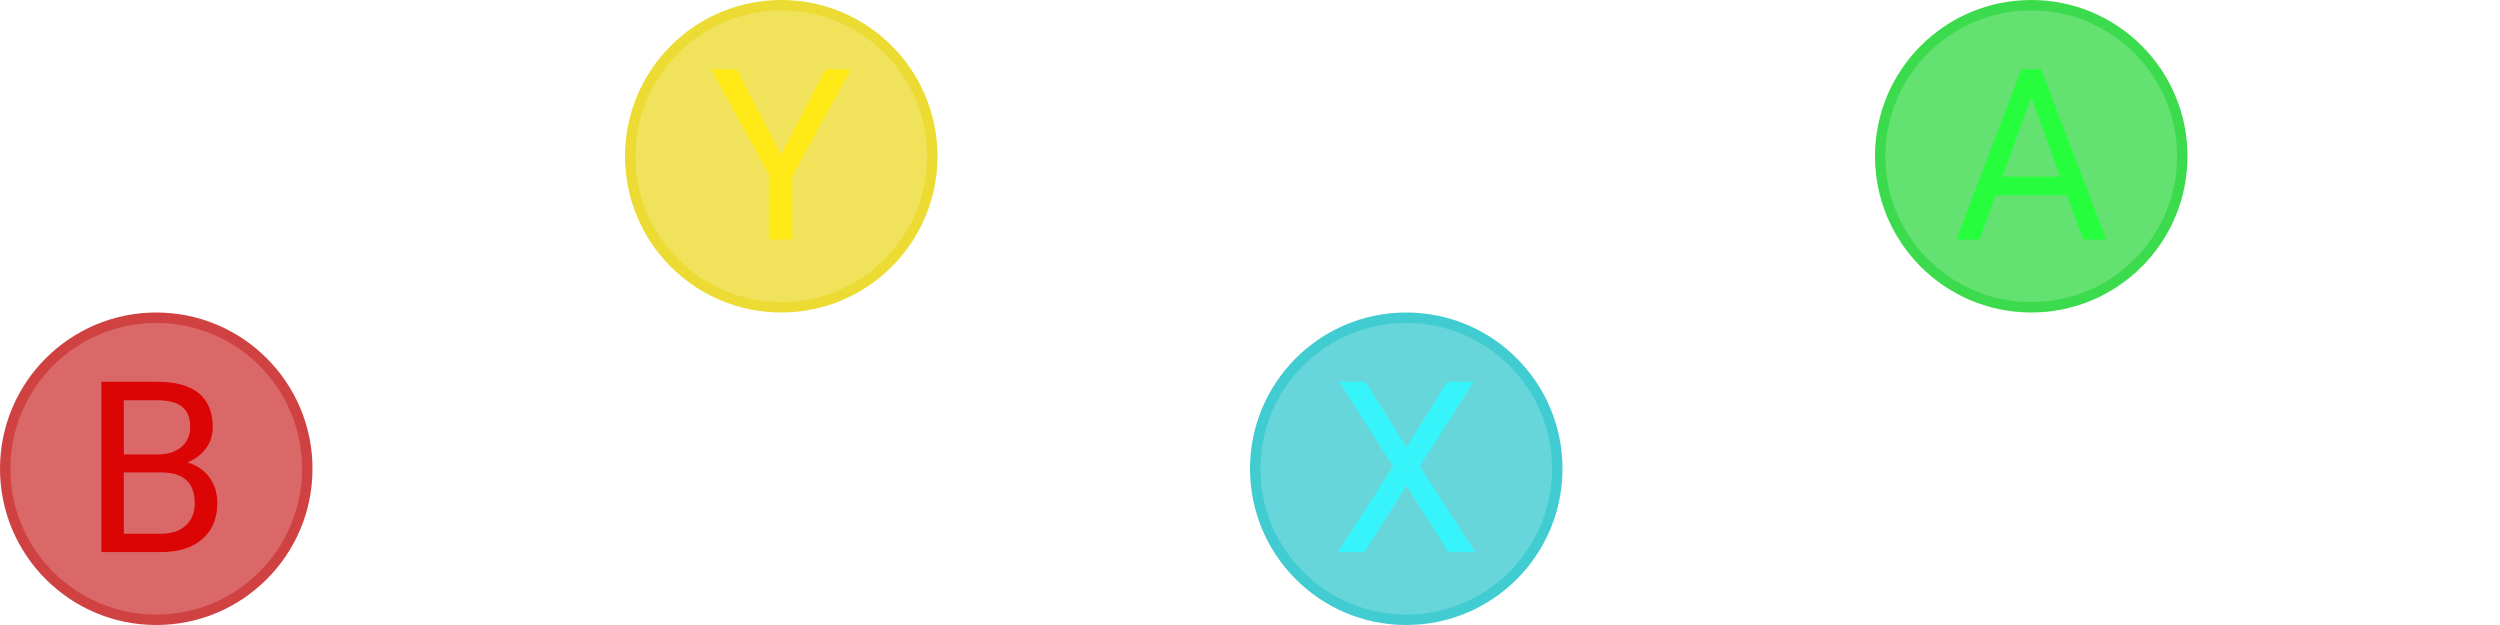 <svg width="240" height="60" viewBox="0 0 240 60" fill="none" xmlns="http://www.w3.org/2000/svg">
<circle cx="195" cy="15" r="14.5" fill="#3CDB4E" fill-opacity="0.8" stroke="#3CDB4E"/>
<path d="M198.425 18.732H191.575L190.036 23H187.812L194.057 6.648H195.943L202.199 23H199.986L198.425 18.732ZM192.226 16.958H197.785L195 9.31L192.226 16.958Z" fill="#25FD3D"/>
<circle cx="75" cy="15" r="14.5" fill="#ECDB33" fill-opacity="0.8" stroke="#ECDB33"/>
<path d="M74.978 14.858L79.245 6.648H81.693L76.056 16.902V23H73.899V16.902L68.262 6.648H70.732L74.978 14.858Z" fill="#FFEA17"/>
<circle cx="135" cy="45" r="14.5" fill="#40CCD0" fill-opacity="0.8" stroke="#40CCD0"/>
<path d="M135.022 42.915L138.942 36.648H141.48L136.314 44.757L141.604 53H139.043L135.022 46.621L130.979 53H128.43L133.731 44.757L128.554 36.648H131.081L135.022 42.915Z" fill="#37F4FA"/>
<circle cx="15" cy="45" r="14.5" fill="#D04242" fill-opacity="0.8" stroke="#D04242"/>
<path d="M9.733 53V36.648H15.079C16.853 36.648 18.186 37.015 19.077 37.749C19.975 38.483 20.424 39.568 20.424 41.006C20.424 41.77 20.207 42.447 19.773 43.039C19.339 43.623 18.747 44.075 17.998 44.398C18.882 44.645 19.578 45.116 20.087 45.812C20.604 46.501 20.862 47.325 20.862 48.283C20.862 49.751 20.387 50.904 19.436 51.742C18.485 52.581 17.141 53 15.404 53H9.733ZM11.889 45.352V51.237H15.449C16.453 51.237 17.242 50.978 17.819 50.462C18.403 49.938 18.695 49.219 18.695 48.306C18.695 46.337 17.624 45.352 15.483 45.352H11.889ZM11.889 43.623H15.146C16.089 43.623 16.842 43.387 17.403 42.915C17.972 42.443 18.257 41.803 18.257 40.995C18.257 40.096 17.995 39.445 17.471 39.041C16.947 38.629 16.149 38.423 15.079 38.423H11.889V43.623Z" fill="#DB0505"/>
</svg>
